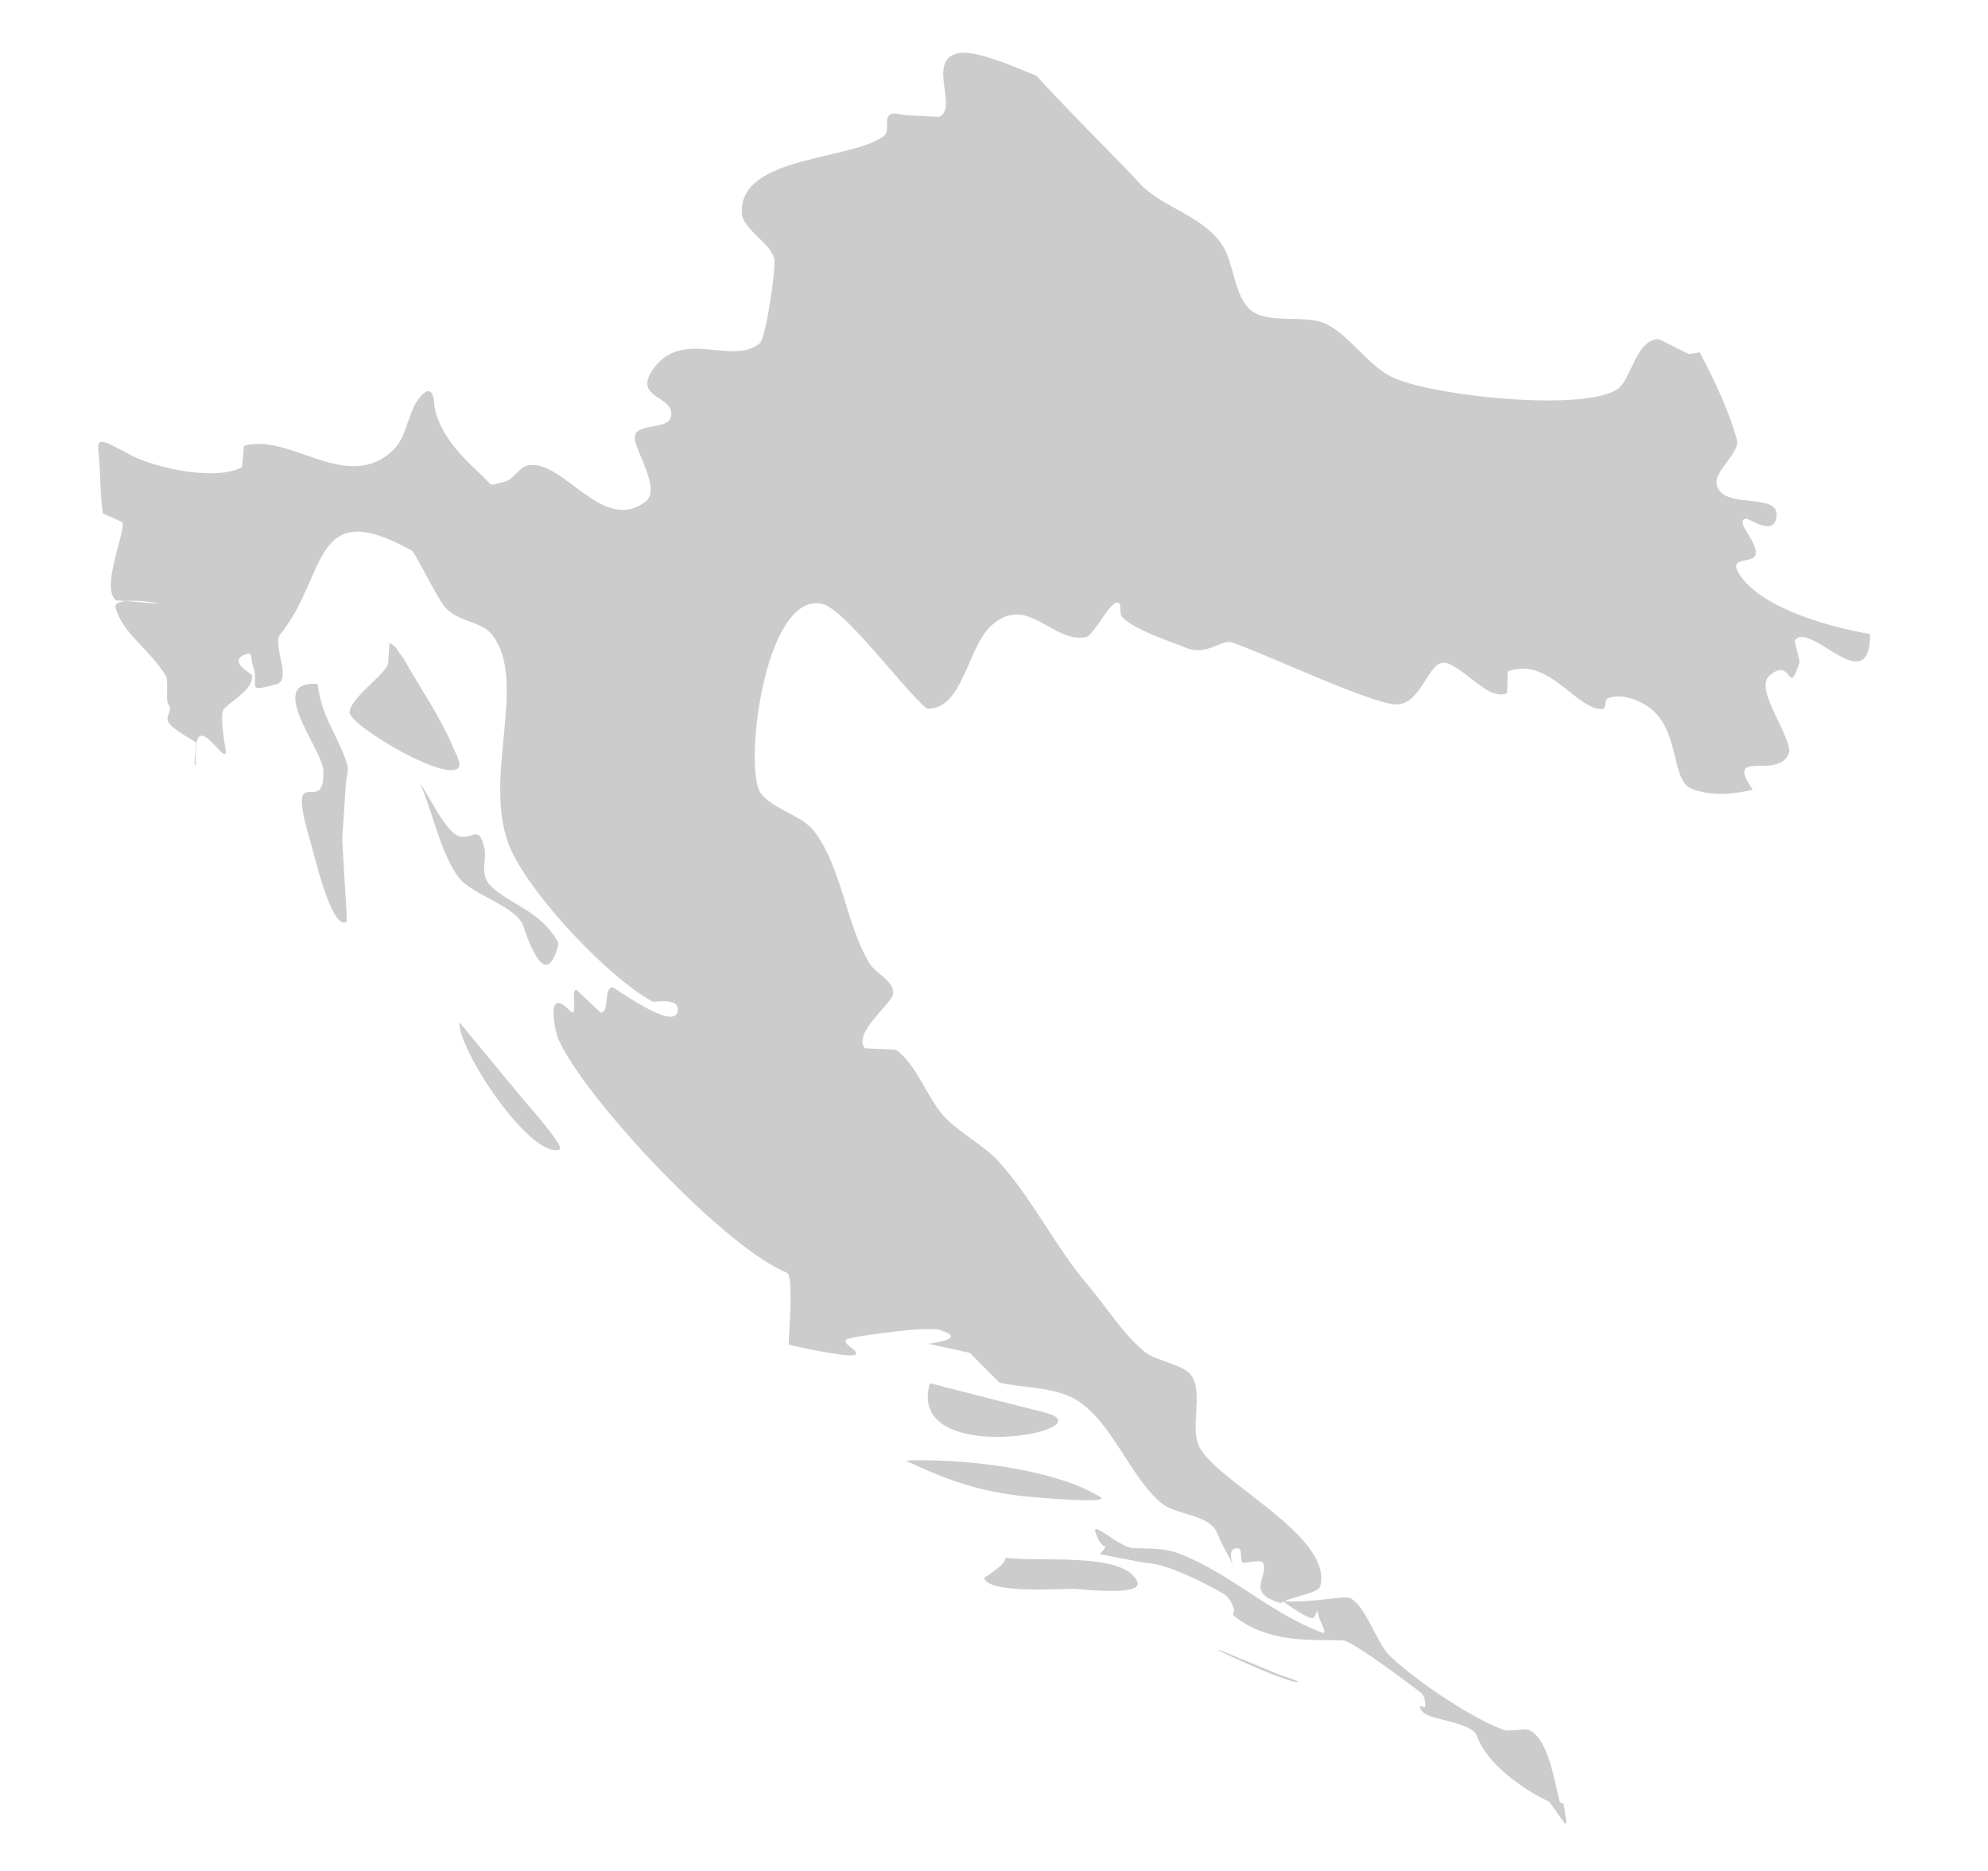 <?xml version="1.0" encoding="utf-8"?>
<!DOCTYPE svg PUBLIC "-//W3C//DTD SVG 1.1//EN" "http://www.w3.org/Graphics/SVG/1.1/DTD/svg11.dtd">
<svg version="1.1" id="Laag_1" xmlns="http://www.w3.org/2000/svg" xmlns:xlink="http://www.w3.org/1999/xlink" x="0px" y="0px"
	 width="68px" height="64px" viewBox="0 0 68.833 64.667" enable-background="new 0 0 68.833 64.667" xml:space="preserve">
<g id="Laag_2">
</g>
<g id="Laag_1_1_">
	<path fill="#CCCCCC" d="M52.967,59.855c-0.135-0.072-0.305-0.006-0.454-0.01c-0.154-0.002-0.315,0.045-0.459-0.008
		c-1.15-0.424-3.042-1.709-3.935-2.561c-0.457-0.431-0.834-1.768-1.399-2.01c-0.175-0.077-1.543,0.215-2.329,0.102
		c0.396,0.287,0.878,0.6,1.046,0.604c0.101,0.003,0.188-0.344,0.187-0.241c-0.008,0.253,0.396,0.832,0.16,0.742
		c-1.863-0.692-3.162-2.054-4.984-2.745c-0.514-0.193-1.016-0.159-1.562-0.178c-0.471-0.018-1.451-0.989-1.306-0.543
		c0.255,0.779,0.544,0.254,0.151,0.75c0,0,1.519,0.3,1.619,0.304c0.713,0.024,2.101,0.735,2.678,1.078
		c0.178,0.103,0.266,0.317,0.346,0.503c0.036,0.076-0.066,0.193-0.008,0.246c1.201,0.968,2.689,0.822,3.781,0.854
		c0.354,0.012,2.652,1.778,2.681,1.797c0.144,0.103,0.173,0.32,0.168,0.498c-0.002,0.06-0.179-0.064-0.183-0.004
		c-0.002,0.102,0.088,0.192,0.176,0.25c0.371,0.238,1.639,0.303,1.802,0.781c0.312,0.9,1.503,1.796,2.505,2.271
		c0.002,0,0.531,0.748,0.531,0.748c0.126,0.004,0.008-0.244,0.01-0.369c0-0.086-0.049-0.207-0.041-0.291l-0.136-0.082
		C53.821,61.696,53.65,60.221,52.967,59.855"/>
	<path fill="#CCCCCC" d="M14.538,27.05c0.291,0.409,0.854,1.608,1.293,1.817c0.498,0.238,0.727-0.453,0.94,0.43
		c0.112,0.456-0.25,0.964,0.351,1.444c0.745,0.595,1.615,0.804,2.189,1.802c0.04,0.072,0.009,0.169-0.016,0.246
		c-0.461,1.525-1.082-0.536-1.188-0.812c-0.257-0.661-1.746-1.055-2.2-1.62C15.265,29.542,14.975,28.017,14.538,27.05"/>
	<path fill="#CCCCCC" d="M15.906,35.339c0.777,0.943,1.559,1.884,2.339,2.824c0.043,0.049,1.356,1.525,1.124,1.59
		C18.335,40.044,15.847,36.266,15.906,35.339"/>
	<path fill="#CCCCCC" d="M32.196,47.837c0.659,0.168,1.321,0.338,1.98,0.508c0.662,0.167,1.321,0.335,1.987,0.502
		C38.523,49.449,31.326,50.835,32.196,47.837"/>
	<path fill="#CCCCCC" d="M31.355,50.515c1.864-0.078,5.115,0.252,6.743,1.266c0.291,0.182-1.141,0.1-2.288,0.004
		C34.072,51.639,32.925,51.259,31.355,50.515"/>
	<path fill="#CCCCCC" d="M34.822,53.875c1.015,0.181,4.104-0.228,4.556,0.832c0.222,0.521-1.937,0.258-2.15,0.252
		c-0.473-0.02-2.976,0.188-3.154-0.375C34.063,54.559,34.813,54.156,34.822,53.875"/>
	<path fill="#CCCCCC" d="M42.317,57.111c-0.787-0.298,2.092,1.051,2.569,1.066c0.229,0.007-0.425-0.18-0.636-0.268
		C43.607,57.642,42.963,57.376,42.317,57.111"/>
	<path fill="#CCCCCC" d="M45.709,54.873c0.475-1.729-3.545-3.597-4.179-4.822c-0.342-0.656,0.14-1.864-0.276-2.477
		c-0.252-0.379-1.219-0.511-1.584-0.797c-0.756-0.595-1.379-1.605-2.004-2.339c-1.135-1.332-1.92-2.993-3.094-4.284
		c-0.55-0.597-1.342-0.967-1.89-1.562c-0.559-0.604-0.982-1.862-1.672-2.303L29.95,36.24c-0.449-0.552,0.994-1.566,0.979-1.93
		c-0.019-0.441-0.61-0.648-0.835-1.029c-0.807-1.358-0.945-3.28-1.892-4.542c-0.434-0.583-1.424-0.751-1.859-1.331
		c-0.608-0.806,0.103-6.905,2.086-6.568c0.793,0.137,2.781,2.894,3.662,3.639c1.241,0.058,1.405-2.116,2.223-2.867
		c1.254-1.153,2.126,0.627,3.291,0.387c0.274-0.058,0.831-1.245,1.091-1.195c0.17,0.035,0.036,0.372,0.156,0.5
		c0.409,0.445,1.656,0.839,2.223,1.073c0.704,0.289,1.221-0.306,1.573-0.193c0.988,0.317,4.798,2.123,5.687,2.148
		c0.838,0.021,1.082-1.36,1.609-1.443c0.395-0.058,1.319,0.903,1.717,1.033c0.166,0.052,0.379,0.108,0.523,0.01l0.018-0.74
		c1.411-0.549,2.389,1.351,3.287,1.302c0.135-0.01,0.053-0.312,0.18-0.368c0.213-0.095,0.475-0.084,0.699-0.028
		c2.004,0.509,1.332,2.838,2.219,3.161c0.699,0.26,1.4,0.188,2.101,0.029c-0.994-1.441,0.813-0.347,1.235-1.219
		c0.236-0.48-1.213-2.238-0.664-2.725c0.809-0.719,0.64,0.829,1.051-0.481l-0.171-0.742c0.526-0.731,2.597,2.133,2.614-0.226
		c-1.291-0.213-3.703-0.858-4.494-2.019c-0.496-0.721,0.439-0.383,0.527-0.736c0.104-0.413-0.754-1.167-0.334-1.236
		c0.114-0.02,0.899,0.579,1.043,0.01c0.252-1.035-1.957-0.225-2.062-1.26c-0.042-0.413,0.82-1.075,0.709-1.471
		c-0.258-0.933-0.654-1.829-1.292-3.048c-0.124,0.034-0.257,0.057-0.39,0.061c-0.006,0-1.01-0.51-1.021-0.51
		c-0.775-0.014-0.964,1.377-1.404,1.706c-1.145,0.85-6.687,0.237-7.906-0.428c-0.813-0.439-1.369-1.37-2.186-1.792
		c-0.751-0.388-2.15,0.064-2.729-0.579c-0.519-0.572-0.494-1.637-0.953-2.256c-0.719-0.969-2.092-1.246-2.833-2.081
		c-0.529-0.595-2.226-2.252-3.544-3.693c-0.781-0.31-2.14-0.929-2.744-0.772c-1.047,0.269,0.044,1.863-0.614,2.196
		c-0.002,0-1.133-0.054-1.135-0.054c-0.186-0.01-0.396-0.114-0.566-0.027c-0.225,0.114-0.008,0.572-0.205,0.729
		c-1.084,0.87-5.081,0.679-4.93,2.711c0.038,0.529,0.988,1.021,1.116,1.542c0.075,0.307-0.283,2.76-0.502,2.942
		c-0.954,0.782-2.664-0.517-3.668,0.863c-0.785,1.075,0.771,0.93,0.593,1.684c-0.11,0.46-1.182,0.204-1.248,0.671
		c-0.063,0.415,0.935,1.815,0.386,2.246c-1.49,1.182-2.874-1.486-4.089-1.236c-0.321,0.067-0.489,0.496-0.813,0.565
		c-0.612,0.135-0.331,0.197-0.823-0.259c-0.686-0.637-1.445-1.411-1.603-2.374c-0.006-0.047,0-0.766-0.405-0.397
		c-0.5,0.453-0.514,1.439-0.999,1.911c-1.603,1.569-3.577-0.596-5.191-0.125l-0.058,0.739c-0.969,0.519-3.309-0.016-4.123-0.568
		c-0.236-0.068-0.932-0.614-0.863-0.071c0.081,0.66,0.065,1.72,0.166,2.241l0.672,0.302c0.122,0.33-0.773,2.291-0.217,2.708
		c0,0,0.145,0.013,0.334,0.024c0.52-0.05,1.382,0.111,1.055,0.084c0,0-0.643-0.049-1.055-0.084C4.13,20.778,3.965,20.839,4,20.976
		c0.244,0.917,1.176,1.427,1.738,2.366c0.115,0.198-0.019,0.869,0.099,0.996c0.13,0.144-0.023,0.303-0.039,0.494
		c-0.021,0.275,0.894,0.738,0.991,0.821l-0.057,0.735c0.119,0.313-0.082-0.995,0.252-0.971c0.332,0.026,0.808,0.895,0.836,0.558
		c0.006-0.09-0.25-1.266-0.064-1.488c0.197-0.242,1.043-0.67,0.965-1.168c-0.012-0.064-0.944-0.527-0.119-0.75
		c0.129-0.037,0.094,0.256,0.143,0.381c0.289,0.746-0.333,0.999,0.828,0.683c0.554-0.153-0.159-1.376,0.127-1.725
		c1.652-2.017,1.061-4.858,4.563-2.897c0.104,0.059,0.785,1.466,1.095,1.887c0.438,0.6,1.287,0.519,1.678,1.017
		c1.297,1.666-0.42,5.08,0.663,7.466c0.736,1.612,3.37,4.417,4.896,5.24c0.076,0.037,0.896-0.158,0.872,0.295
		c-0.049,0.816-2.184-0.793-2.26-0.787c-0.321,0.02-0.085,0.838-0.404,0.881c-0.002,0-0.841-0.791-0.841-0.791
		c-0.215-0.072,0.067,1.027-0.22,0.73c-0.881-0.924-0.517,0.729-0.414,0.963c0.897,2.047,5.755,7.229,7.925,8.104
		c0.207,0.083,0.091,1.726,0.053,2.474c-0.002,0.033,2.201,0.502,2.317,0.358c0.124-0.158-0.415-0.321-0.338-0.509
		c0.049-0.117,2.38-0.383,2.62-0.373c0.208,0.013,0.425-0.03,0.624,0.027c1.087,0.324-0.398,0.463-0.378,0.479
		c0.004,0.002,1.415,0.308,1.422,0.312c0.002,0,1.025,1.027,1.031,1.03c0.645,0.177,1.889,0.129,2.669,0.604
		c1.207,0.729,1.877,2.69,2.929,3.562c0.475,0.389,1.336,0.378,1.777,0.803c0.17,0.161,0.229,0.416,0.337,0.627
		c0.213,0.387,0.32,0.602,0.374,0.717c-0.07-0.193-0.168-0.586,0.163-0.576c0.177,0.005,0.067,0.355,0.166,0.498
		c0.035,0.05,0.669-0.147,0.724,0.021c0.172,0.525-0.63,1.004,0.592,1.379c0,0,0.002,0,0.004,0.002
		C44.65,55.242,45.641,55.119,45.709,54.873"/>
	<path fill="#CCCCCC" d="M13.971,22.741c0.559,1.004,1.281,2.021,1.719,3.083c0.097,0.235,0.349,0.634,0.126,0.75
		c-0.628,0.326-3.771-1.569-3.714-1.981c0.067-0.512,1.091-1.173,1.335-1.642l0.049-0.739C13.713,22.28,13.81,22.565,13.971,22.741"
		/>
	<path fill="#CCCCCC" d="M10.995,23.623c0.159,1.221,0.702,1.748,1.029,2.794c0.063,0.196-0.029,0.409-0.043,0.615
		c-0.04,0.617-0.085,1.229-0.127,1.849c-0.021,0.278,0.186,2.952,0.149,2.978c-0.515,0.354-1.16-2.461-1.245-2.736
		c-0.917-3.08,0.519-0.758,0.437-2.515C11.16,25.889,9.167,23.493,10.995,23.623"/>
</g>
<g id="Laag_3">
</g>
</svg>

